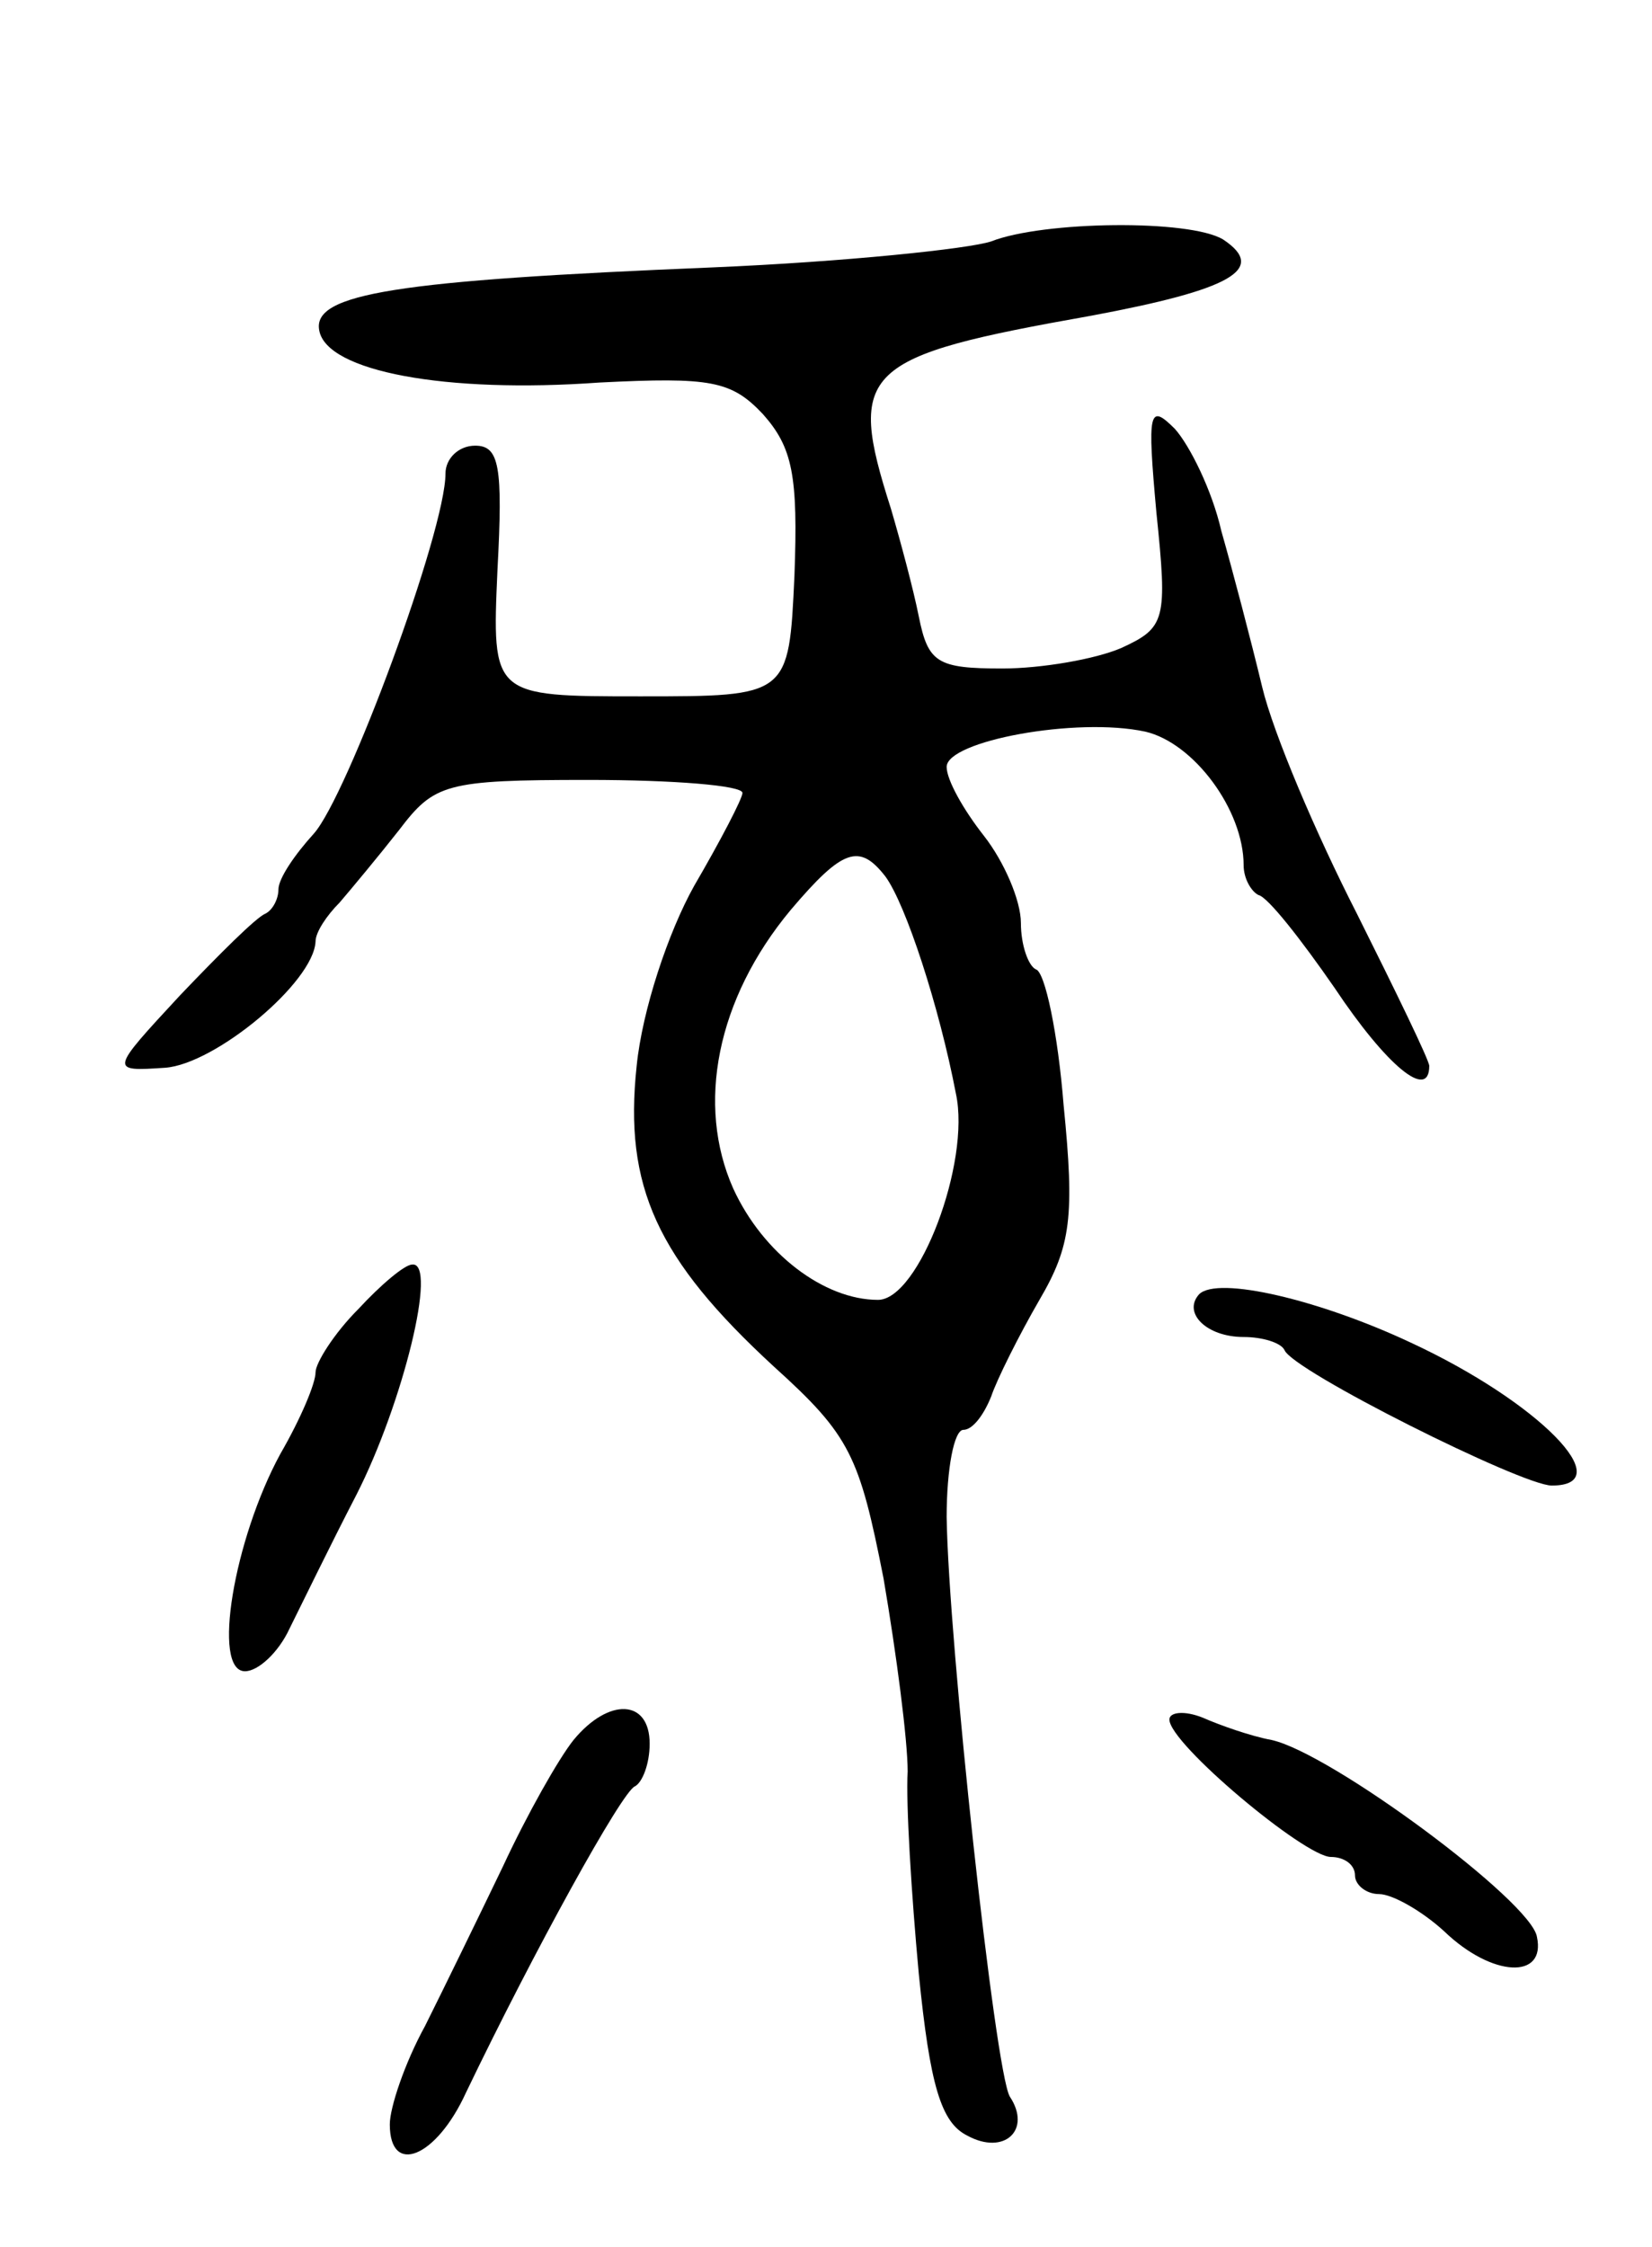 <svg version="1.0" xmlns="http://www.w3.org/2000/svg"
 width="89pt" height="121pt" viewBox="0 0 89 121"
 preserveAspectRatio="xMidYMid meet">
<g transform="translate(0,121) scale(0.1,-0.1)"
fill="#000000" stroke="none">
<path d="M534 1080 c-12 -4 -79 -11 -150 -14 -170 -7 -216 -14 -212 -34 4 -22
68 -34 151 -28 60 3 71 1 88 -17 16 -18 19 -33 17 -87 -3 -65 -3 -65 -83 -65
-80 0 -80 0 -77 68 3 56 1 67 -12 67 -9 0 -16 -7 -16 -15 0 -31 -53 -174 -71
-194 -10 -11 -19 -24 -19 -30 0 -5 -3 -11 -7 -13 -5 -2 -25 -22 -46 -44 -38
-41 -38 -41 -8 -39 27 2 80 46 81 68 0 5 6 14 13 21 6 7 21 25 32 39 19 25 25
27 102 27 46 0 83 -3 83 -7 0 -3 -12 -26 -26 -50 -14 -25 -28 -67 -31 -97 -7
-65 11 -104 74 -162 41 -37 46 -48 59 -114 7 -41 13 -87 13 -104 -1 -17 2 -66
6 -109 6 -60 12 -80 26 -87 20 -11 35 3 23 21 -8 14 -33 245 -34 312 0 26 4
47 9 47 5 0 11 8 15 18 3 9 15 33 26 52 17 29 19 45 13 105 -3 38 -10 72 -15
73 -4 2 -8 13 -8 25 0 12 -9 33 -20 47 -11 14 -20 30 -20 37 0 14 70 27 107
19 26 -6 53 -42 53 -72 0 -7 4 -14 8 -16 5 -1 23 -24 41 -50 28 -42 51 -61 51
-42 0 3 -18 40 -39 82 -22 43 -45 97 -51 122 -6 25 -16 63 -22 84 -5 22 -17
46 -25 55 -14 14 -15 10 -10 -45 6 -58 5 -62 -19 -73 -14 -6 -43 -11 -64 -11
-35 0 -40 3 -45 28 -3 15 -10 41 -15 58 -24 75 -16 82 108 104 75 14 95 25 71
41 -18 11 -97 10 -125 -1z m-57 -342 c11 -15 29 -70 38 -117 8 -37 -20 -111
-42 -111 -29 0 -62 25 -78 60 -20 45 -9 102 31 150 28 33 37 36 51 18z"/>
<path d="M193 505 c-13 -13 -23 -29 -23 -34 0 -6 -8 -25 -19 -44 -25 -46 -37
-117 -19 -117 7 0 18 10 24 23 6 12 22 45 36 72 25 49 44 126 30 124 -4 0 -17
-11 -29 -24z"/>
<path d="M646 513 c-9 -10 4 -23 24 -23 10 0 20 -3 22 -7 4 -11 128 -73 144
-73 37 0 -7 45 -76 77 -49 23 -104 36 -114 26z"/>
<path d="M309 273 c-8 -10 -25 -40 -38 -68 -13 -27 -32 -66 -42 -86 -11 -20
-19 -44 -19 -53 0 -28 25 -18 41 17 37 77 84 162 91 165 4 2 8 12 8 23 0 24
-22 25 -41 2z"/>
<path d="M630 284 c0 -13 73 -74 87 -74 7 0 13 -4 13 -10 0 -5 6 -10 13 -10 7
0 23 -9 35 -20 26 -25 55 -26 50 -3 -3 19 -111 99 -143 106 -11 2 -28 8 -37
12 -10 4 -18 3 -18 -1z"/>
</g>
</svg>
